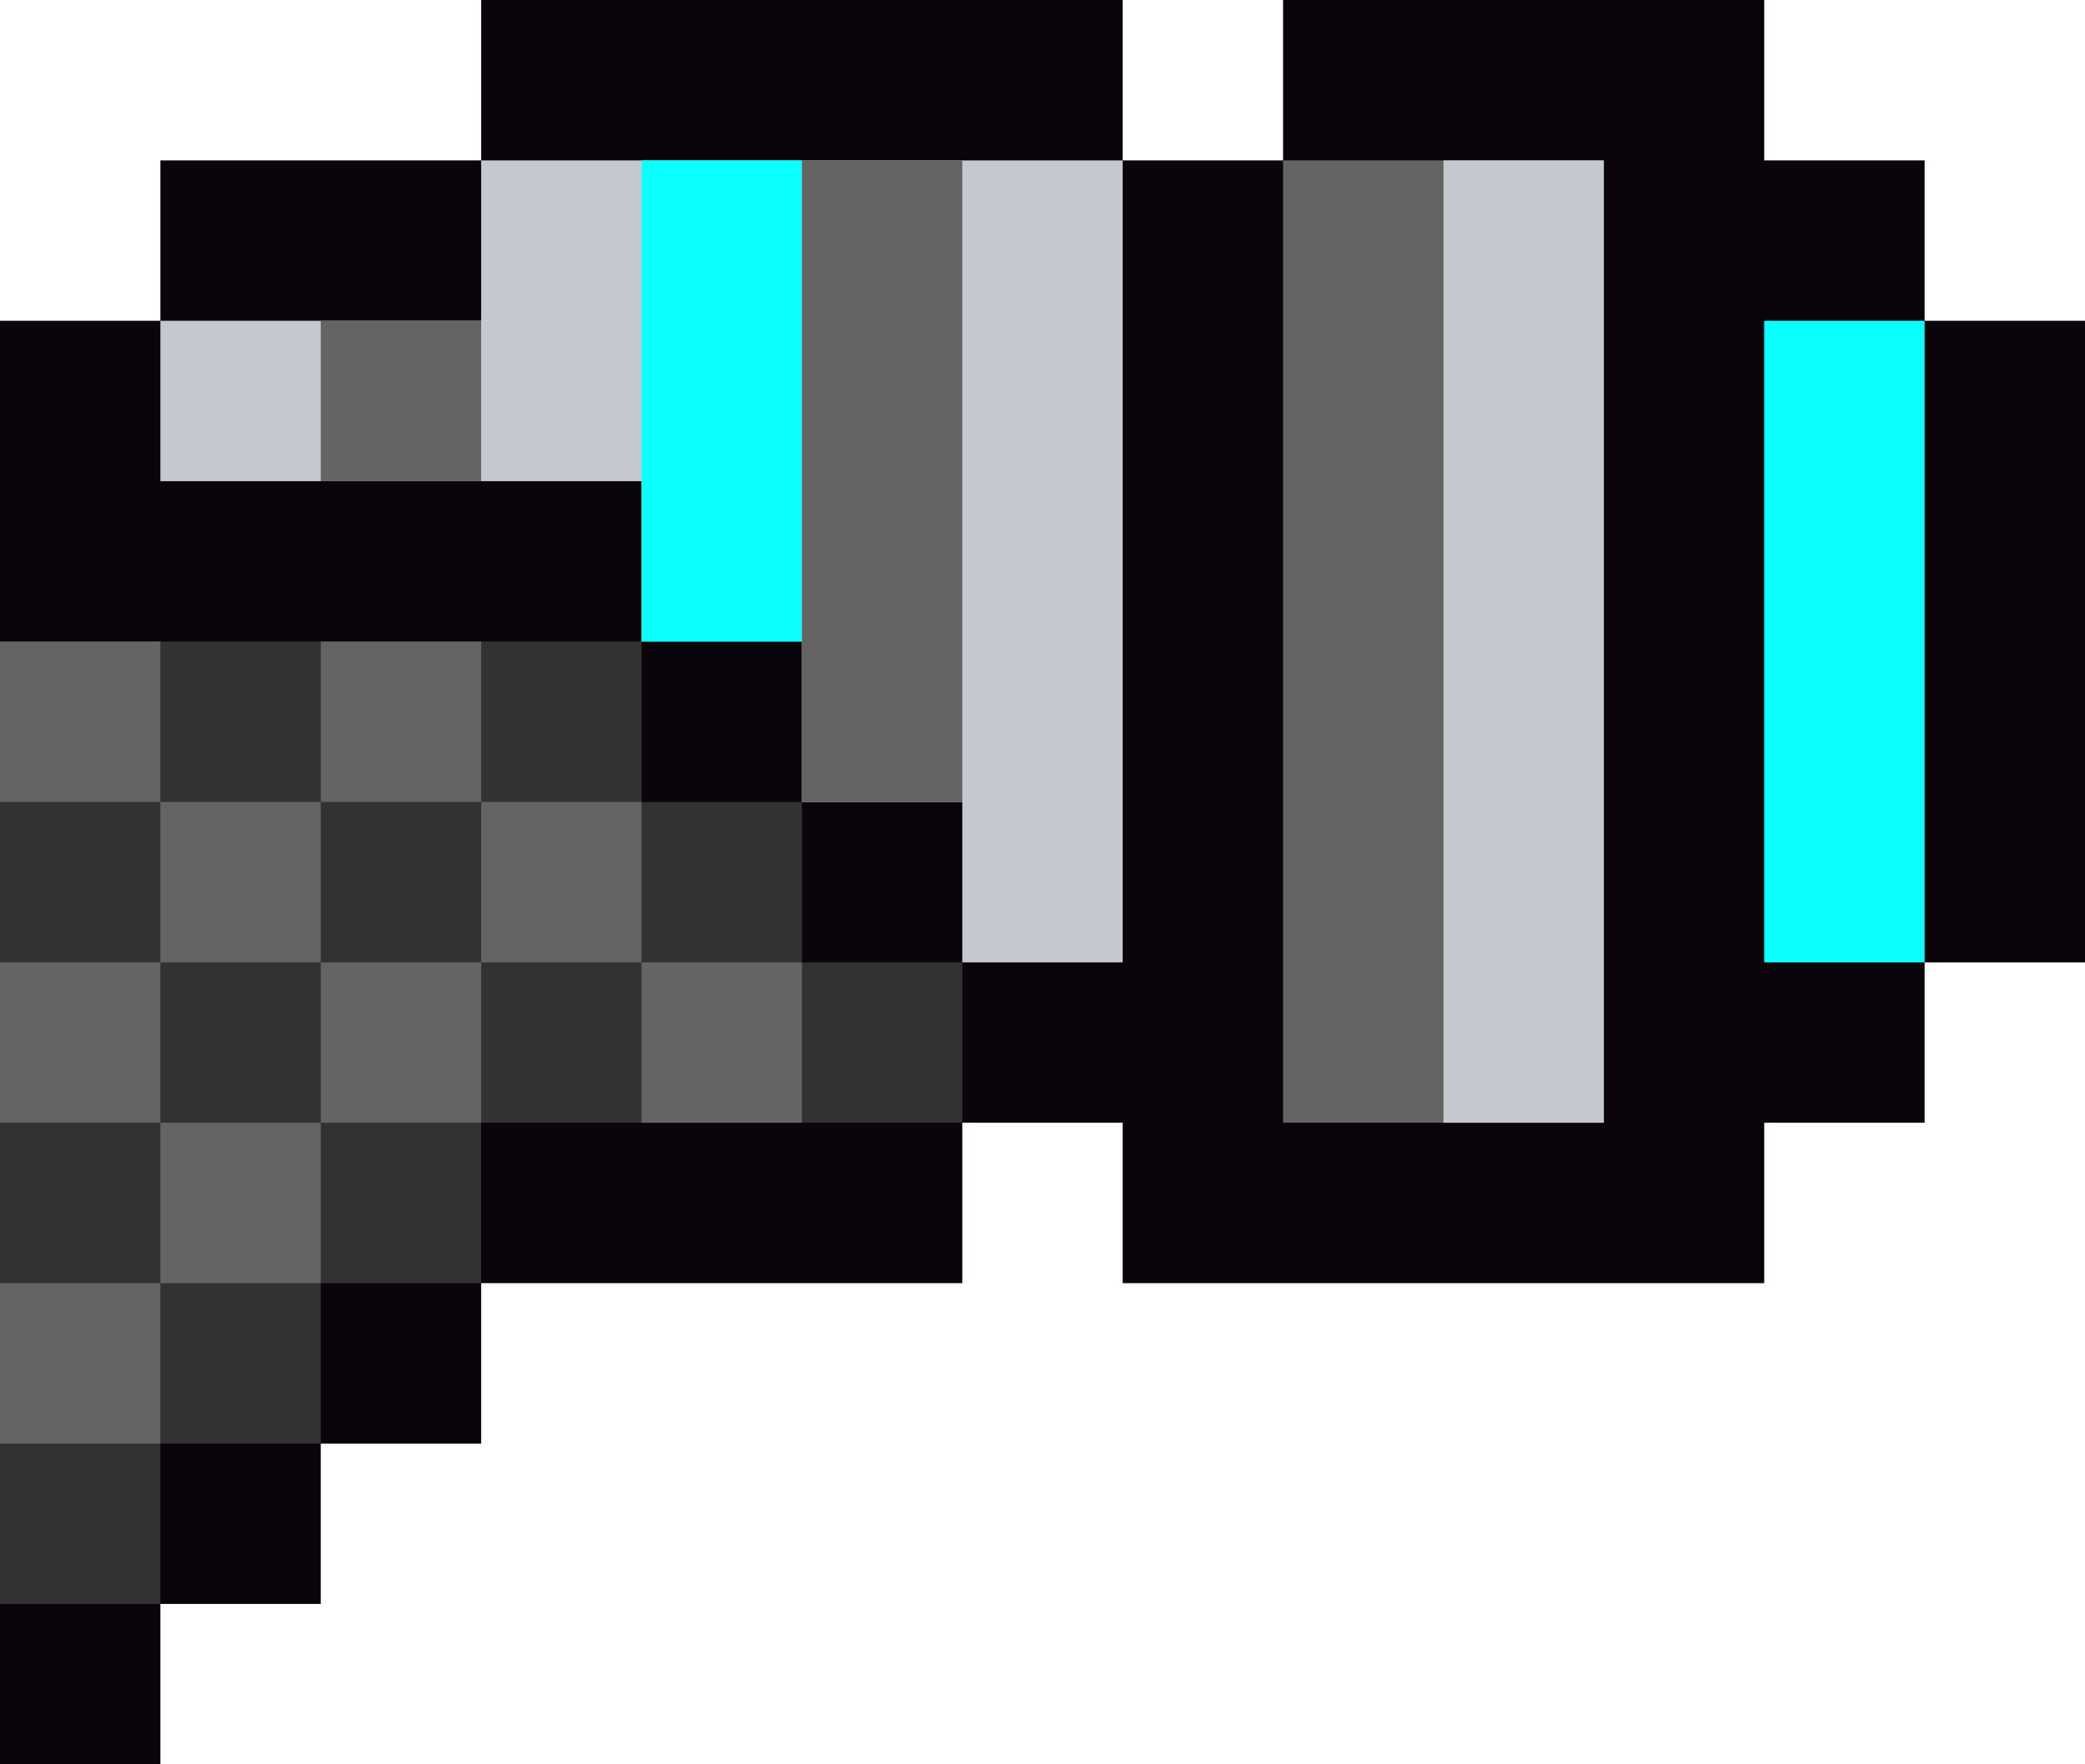 <svg xmlns="http://www.w3.org/2000/svg" viewBox="0 0 13 11"><path d="M1 11v-1h1V9h1V8h3V7h1v1h4V7h1V6h1V2h-1V1h-1V0H8v1H7V0H3v1H1v1H0v9h1z" fill="#0a040b"/><path d="M12 6V2h-1v4h1z" fill="#0affff"/><path d="M1 10V9h1V8h1V7h3V6H5V5H4V4H0v6h1z" fill="#323232"/><path d="M4 3v1h1v1h1v1h1V1H3v1H1v1h3z" fill="#c5c8cf"/><g fill="#646464"><path d="M10 7V1H8v6h2zM4 6h1v1H4zM0 4h1v1H0zm2 0h1v1H2z"/><path d="M1 5h1v1H1z"/><path d="M0 6h1v1H0zm0 2h1v1H0z"/><path d="M1 7h1v1H1z"/><path d="M2 6h1v1H2z"/><path d="M3 5h1v1H3z"/></g><path d="M5 4V1H4v3h1z" fill="#0affff"/><path d="M2 2h1v1H2zm4 3V1H5v4h1z" fill="#646464"/><path d="M10 7V1H9v6h1z" fill="#c5c8cf"/></svg>